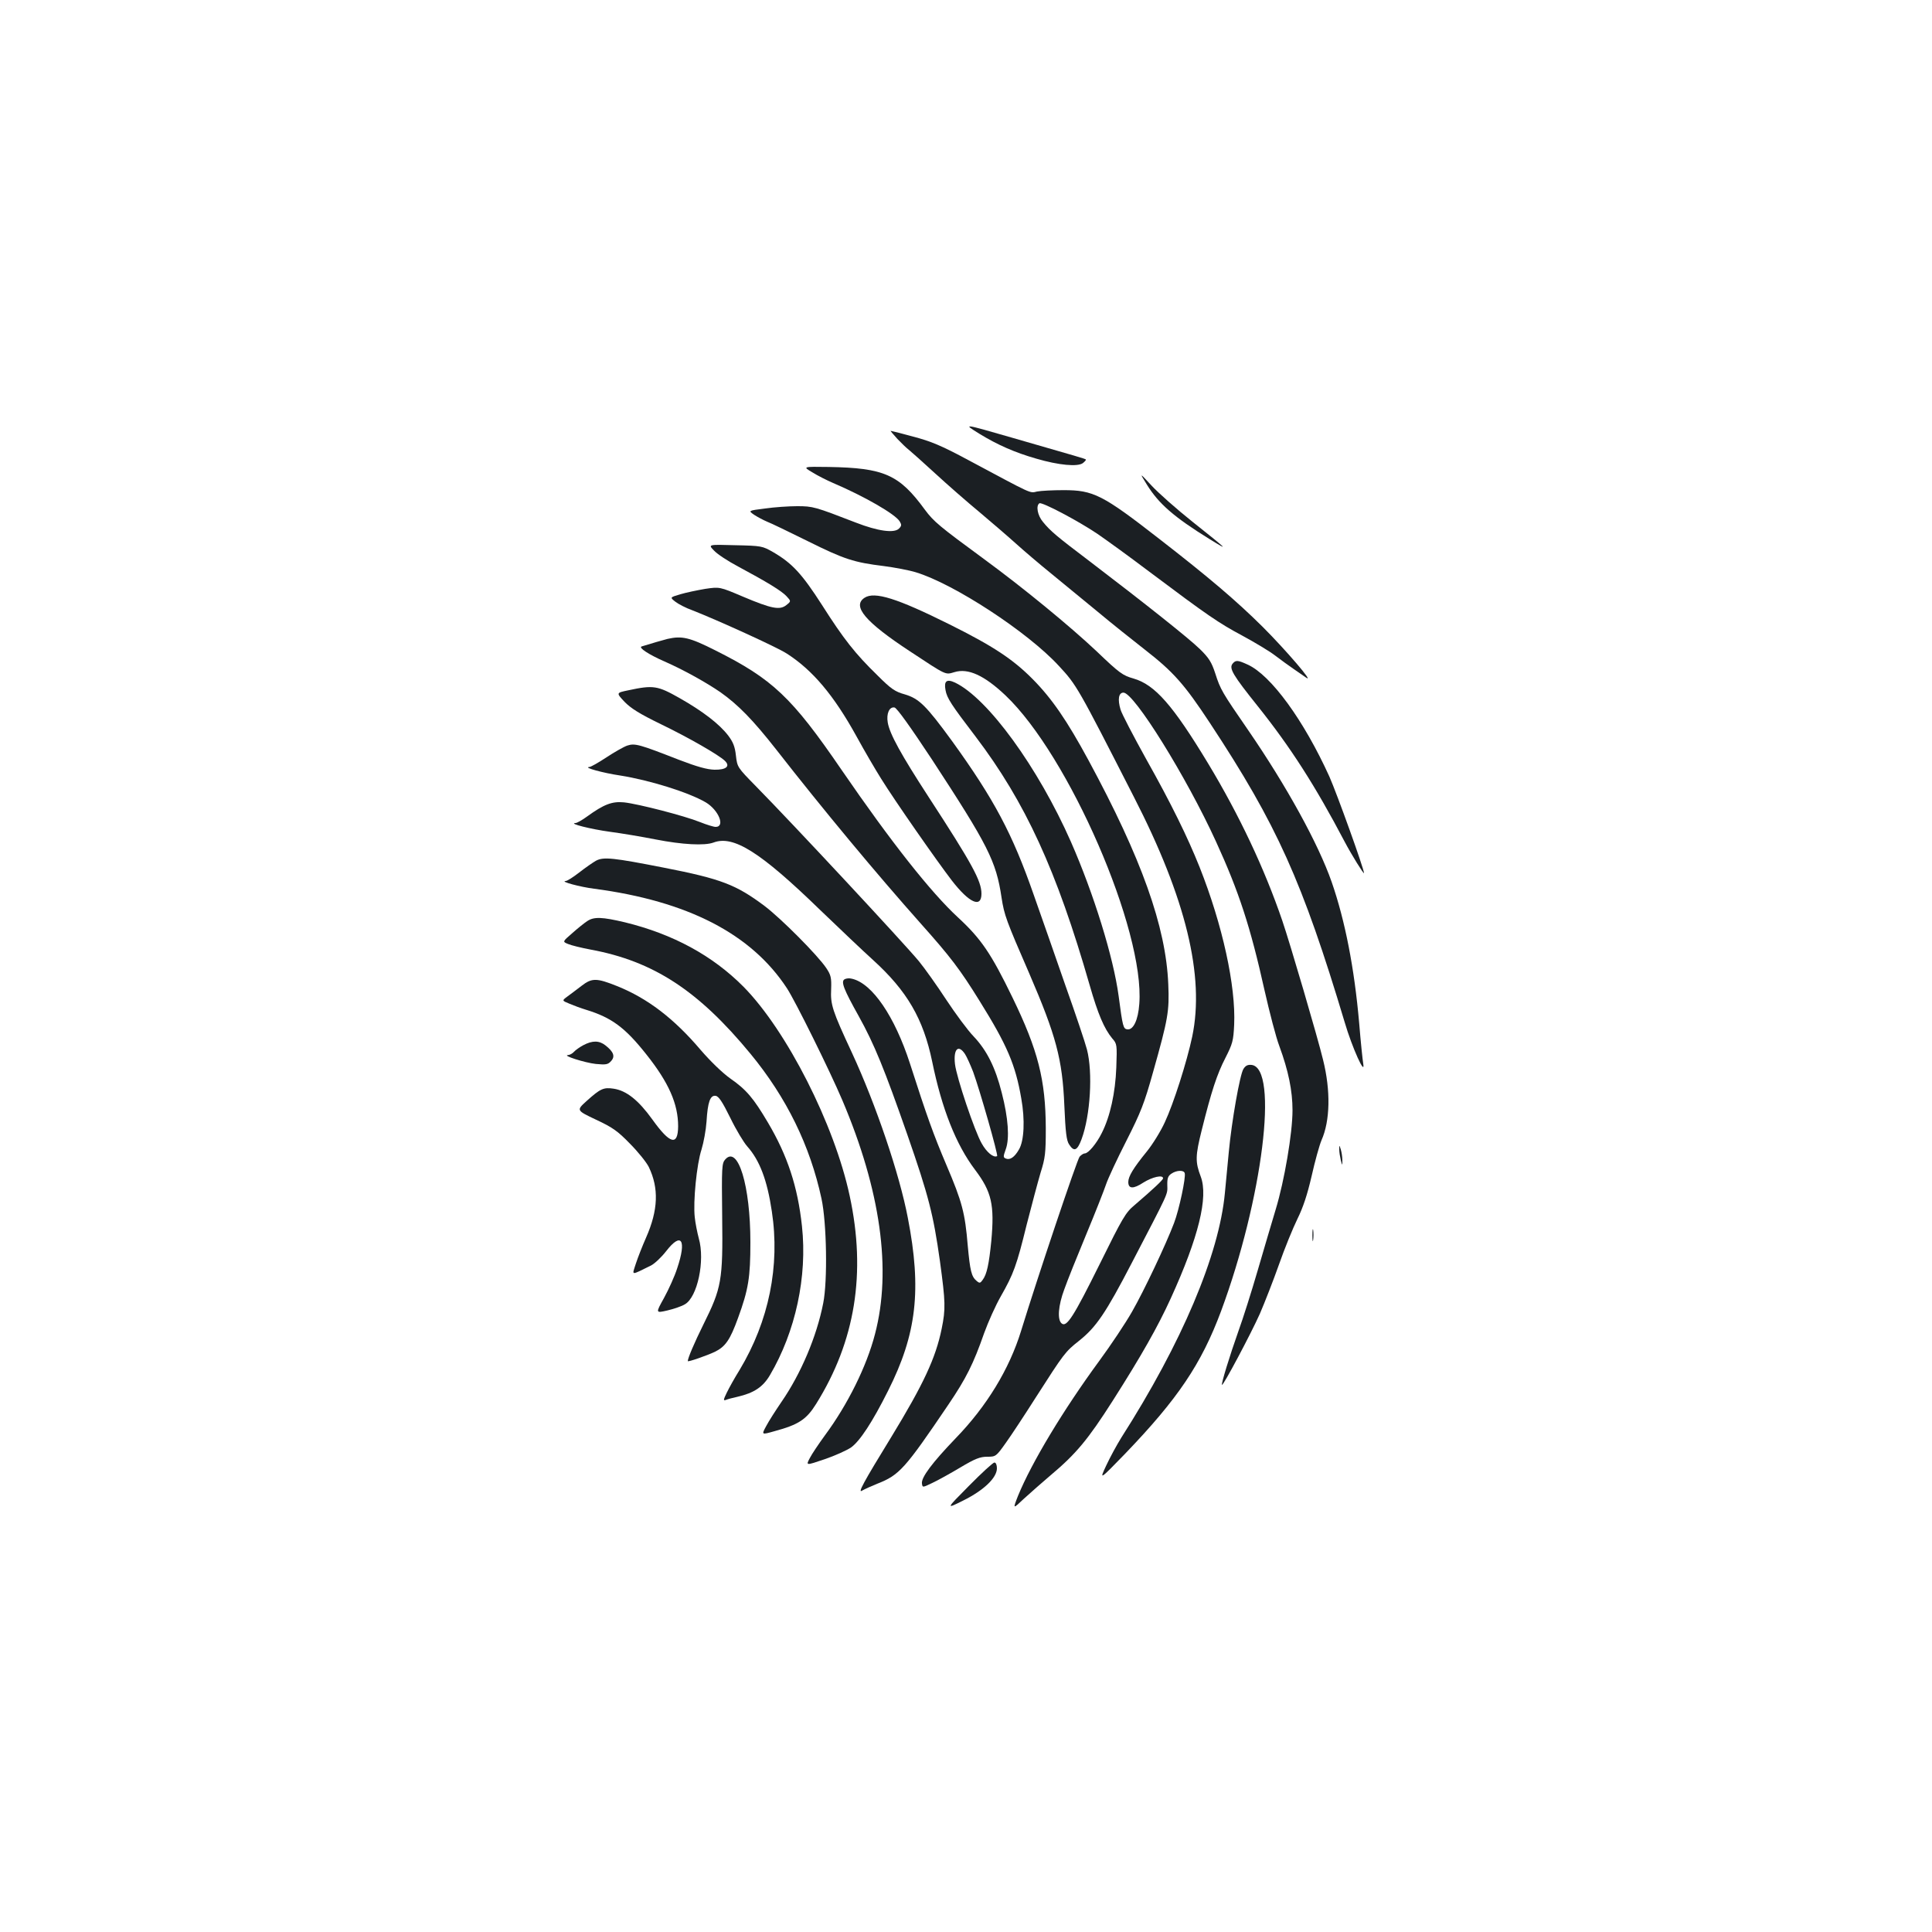 <?xml version="1.0" standalone="no"?>
<!DOCTYPE svg PUBLIC "-//W3C//DTD SVG 20010904//EN"
 "http://www.w3.org/TR/2001/REC-SVG-20010904/DTD/svg10.dtd">
<svg version="1.0" xmlns="http://www.w3.org/2000/svg"
 width="1000pt" height="1000pt" viewBox="0 0 1000 1000"
 preserveAspectRatio="xMidYMid meet">
<g transform="translate(0,1000) scale(0.1,-0.1)"
fill="#1b1f23" stroke="none">
<path d="M5069 7755 c93 -57 183 -97 295 -129 116 -34 214 -43 241 -23 11 9
18 17 15 19 -5 4 -36 13 -380 112 -260 75 -256 74 -171 21z"/>
<path d="M4645 7728 c22 -23 49 -49 60 -57 11 -9 72 -63 135 -121 63 -58 167
-149 230 -201 63 -53 149 -127 190 -164 41 -37 122 -106 180 -153 58 -48 166
-136 240 -197 74 -62 185 -150 245 -197 148 -115 205 -179 338 -381 346 -525
478 -818 697 -1548 38 -130 108 -285 96 -214 -3 17 -13 111 -21 210 -25 285
-73 530 -142 729 -69 198 -234 498 -432 786 -135 196 -144 210 -171 295 -19
58 -33 80 -79 125 -57 56 -288 239 -570 454 -173 131 -204 157 -243 205 -28
33 -37 84 -18 96 13 8 199 -90 300 -158 41 -28 163 -116 270 -197 304 -228
357 -264 480 -330 63 -34 140 -80 170 -103 30 -23 73 -54 95 -69 22 -15 51
-35 65 -45 47 -34 -104 142 -224 262 -137 136 -282 259 -536 456 -294 229
-341 252 -495 252 -55 0 -116 -3 -137 -7 -40 -9 -16 -19 -366 168 -131 70
-184 92 -275 116 -61 17 -114 30 -117 30 -2 0 14 -19 35 -42z"/>
<path d="M4205 7555 c27 -17 75 -41 105 -54 164 -70 324 -162 347 -200 10 -17
10 -23 -4 -37 -25 -25 -110 -13 -223 31 -212 82 -222 85 -304 85 -43 0 -118
-5 -166 -12 -88 -11 -88 -11 -56 -33 17 -11 47 -27 66 -35 19 -7 114 -53 211
-101 189 -94 239 -110 394 -129 54 -7 129 -21 165 -32 198 -60 579 -309 740
-484 93 -100 98 -109 389 -679 270 -526 367 -928 302 -1240 -28 -132 -97 -348
-142 -444 -21 -46 -63 -114 -93 -151 -70 -86 -96 -129 -96 -158 0 -36 26 -37
78 -3 46 29 102 42 102 22 0 -8 -50 -55 -148 -139 -46 -38 -62 -66 -180 -305
-135 -272 -171 -329 -197 -307 -23 19 -18 92 14 177 15 43 66 170 113 283 47
113 93 230 103 260 10 30 57 131 105 225 75 148 93 194 138 355 78 276 85 316
79 455 -12 299 -139 653 -413 1160 -111 205 -189 319 -289 420 -102 103 -205
171 -430 283 -271 135 -388 172 -440 138 -66 -43 3 -125 236 -278 191 -126
181 -121 229 -107 71 22 155 -17 264 -120 329 -312 722 -1217 693 -1597 -6
-84 -31 -136 -62 -132 -21 3 -24 13 -45 173 -27 200 -128 527 -247 798 -170
385 -430 743 -600 824 -43 20 -58 8 -49 -39 7 -41 30 -76 156 -241 257 -339
419 -691 590 -1286 43 -150 75 -225 117 -276 25 -28 25 -33 21 -150 -5 -132
-32 -254 -75 -339 -27 -55 -70 -106 -88 -106 -7 0 -19 -8 -27 -17 -13 -15
-218 -625 -303 -902 -61 -198 -178 -390 -339 -556 -121 -126 -179 -203 -174
-234 3 -21 3 -21 53 3 28 13 93 49 145 80 77 46 103 56 140 56 44 0 46 1 97
73 28 39 97 144 153 232 148 231 153 238 225 295 89 71 138 143 273 403 194
373 185 352 184 401 -1 36 3 49 21 61 26 18 64 20 69 3 7 -21 -29 -190 -55
-258 -42 -111 -155 -350 -218 -460 -33 -58 -109 -172 -170 -255 -184 -251
-349 -524 -420 -698 -27 -69 -27 -69 30 -15 32 29 95 85 140 123 131 110 193
185 320 384 149 234 234 384 301 531 144 316 195 524 155 630 -29 76 -28 108
5 240 50 201 79 290 123 375 37 73 41 88 45 171 9 200 -60 516 -179 816 -62
155 -146 327 -277 560 -66 119 -126 234 -132 255 -16 53 -10 88 15 88 55 0
326 -436 479 -771 119 -260 178 -441 251 -769 26 -115 60 -246 77 -290 47
-128 68 -231 68 -332 0 -118 -42 -365 -87 -513 -19 -63 -61 -205 -93 -315 -32
-110 -77 -252 -100 -315 -45 -127 -90 -273 -85 -278 6 -6 149 263 196 368 25
58 70 173 99 255 29 83 72 188 95 235 30 61 51 124 74 223 17 76 40 159 51
185 45 101 48 257 8 417 -28 116 -171 603 -211 720 -92 269 -222 545 -383 812
-183 303 -276 409 -387 441 -56 16 -72 27 -191 141 -138 130 -379 328 -581
476 -233 171 -262 195 -308 257 -133 182 -211 216 -497 221 -136 2 -136 2 -85
-28z"/>
<path d="M5936 7492 c61 -99 140 -168 324 -282 104 -64 102 -62 -86 88 -83 66
-179 151 -214 189 -63 68 -63 68 -24 5z"/>
<path d="M3695 7151 c16 -18 72 -55 125 -83 149 -80 225 -126 251 -154 24 -26
24 -26 -1 -46 -34 -27 -76 -19 -225 44 -120 51 -120 51 -195 40 -41 -7 -99
-19 -129 -28 -54 -16 -54 -16 -26 -38 15 -12 55 -33 89 -45 128 -50 436 -190
487 -223 135 -86 245 -217 362 -429 41 -75 99 -174 128 -220 70 -113 287 -424
366 -527 90 -116 153 -144 153 -68 0 66 -47 153 -273 500 -143 220 -202 327
-212 386 -8 46 8 83 35 78 12 -2 82 -100 193 -268 291 -445 333 -527 361 -716
14 -91 24 -118 144 -394 138 -320 171 -442 181 -682 6 -139 11 -182 25 -202
25 -39 42 -32 64 27 46 124 59 346 28 465 -9 35 -59 184 -111 330 -51 147
-125 359 -165 472 -110 315 -204 492 -422 794 -135 185 -171 220 -245 242 -50
14 -70 27 -141 98 -116 113 -175 188 -287 364 -104 162 -155 217 -253 274 -56
32 -60 33 -197 36 -140 4 -140 4 -110 -27z"/>
<path d="M3455 6693 c-17 -4 -89 -25 -134 -39 -18 -6 37 -42 119 -78 94 -41
215 -108 289 -159 92 -65 169 -144 289 -297 242 -310 517 -641 752 -905 148
-166 199 -232 301 -397 142 -228 185 -329 215 -503 20 -111 15 -220 -12 -265
-23 -40 -46 -55 -67 -47 -15 6 -15 10 -1 49 20 55 13 161 -21 292 -33 131 -77
219 -145 291 -32 33 -95 119 -142 190 -47 72 -111 162 -142 200 -76 92 -650
709 -845 907 -94 96 -95 97 -102 158 -5 46 -15 70 -40 103 -46 60 -132 126
-252 194 -113 64 -135 68 -265 40 -63 -13 -63 -13 -20 -59 33 -34 77 -62 188
-116 147 -71 301 -160 332 -190 29 -28 7 -47 -54 -46 -38 1 -89 15 -183 51
-205 80 -228 87 -268 74 -18 -6 -67 -34 -108 -61 -41 -27 -81 -50 -89 -50 -34
-2 72 -31 160 -44 152 -24 354 -87 443 -139 67 -40 102 -127 51 -127 -10 0
-46 11 -81 25 -79 32 -319 94 -393 102 -62 6 -104 -10 -191 -73 -26 -19 -53
-34 -60 -34 -40 -2 81 -32 176 -45 61 -8 168 -26 239 -40 138 -27 253 -33 299
-16 103 39 242 -48 552 -349 100 -96 223 -213 274 -259 176 -160 260 -304 306
-526 50 -244 123 -429 222 -560 86 -114 101 -181 84 -368 -12 -120 -23 -173
-45 -202 -12 -17 -16 -18 -31 -5 -27 22 -34 53 -46 183 -14 169 -29 226 -110
416 -68 160 -101 252 -189 526 -79 244 -195 415 -300 439 -14 4 -31 2 -39 -3
-19 -12 -5 -50 74 -191 80 -144 133 -274 251 -612 111 -319 135 -414 169 -655
29 -213 30 -248 9 -351 -31 -151 -93 -285 -262 -562 -143 -233 -175 -292 -149
-275 12 7 47 23 77 35 115 45 143 76 369 410 92 136 129 210 185 370 21 58 59
143 86 190 66 116 82 159 134 371 26 101 58 222 72 269 24 76 27 101 27 230
-1 250 -40 404 -172 676 -111 229 -163 305 -282 415 -141 130 -347 391 -603
764 -258 377 -357 470 -654 619 -133 67 -172 76 -247 59z m1540 -2149 c9 -14
28 -56 42 -92 34 -93 131 -432 124 -436 -18 -10 -54 19 -80 66 -36 62 -130
341 -138 410 -9 78 17 105 52 52z"/>
<path d="M6380 6565 c-20 -24 2 -60 130 -220 170 -213 297 -411 449 -700 35
-67 101 -173 101 -164 0 22 -140 411 -179 499 -132 291 -302 525 -423 580 -52
24 -62 24 -78 5z"/>
<path d="M3085 5545 c-16 -9 -55 -36 -87 -61 -31 -24 -62 -44 -70 -44 -33 -2
75 -31 147 -40 485 -64 814 -234 998 -515 44 -67 222 -427 287 -580 198 -466
256 -879 169 -1210 -43 -167 -142 -366 -259 -524 -32 -44 -68 -97 -79 -119
-20 -38 -20 -38 77 -5 53 18 115 46 137 61 45 32 110 130 192 294 148 294 174
523 102 894 -43 226 -165 586 -289 854 -102 219 -112 250 -108 330 2 59 -1 73
-25 109 -44 66 -234 257 -320 322 -147 110 -224 140 -521 198 -260 51 -312 57
-351 36z"/>
<path d="M3039 5232 c-14 -9 -49 -37 -77 -62 -51 -44 -51 -44 -22 -56 16 -7
69 -20 117 -29 325 -60 558 -212 828 -540 186 -226 308 -475 367 -749 27 -125
32 -426 9 -541 -34 -174 -116 -366 -216 -511 -30 -44 -66 -100 -79 -125 -25
-46 -25 -46 42 -27 126 34 166 61 216 141 203 325 260 678 174 1077 -79 370
-326 856 -550 1083 -160 161 -364 272 -613 333 -118 28 -161 30 -196 6z"/>
<path d="M3011 4898 c-24 -18 -56 -43 -73 -55 -30 -22 -30 -22 9 -38 21 -9 61
-24 88 -32 130 -40 200 -91 310 -230 117 -147 165 -257 165 -373 -1 -103 -42
-92 -133 35 -72 100 -134 150 -201 160 -52 8 -69 0 -140 -64 -53 -48 -53 -48
48 -96 86 -40 113 -59 176 -124 42 -42 86 -97 98 -121 53 -110 49 -223 -14
-366 -19 -43 -43 -104 -53 -135 -20 -63 -29 -62 79 -9 19 10 54 43 78 74 79
102 107 59 57 -89 -13 -41 -44 -109 -68 -153 -44 -79 -44 -79 17 -65 34 8 75
22 91 32 65 37 105 226 72 341 -8 30 -18 80 -21 110 -9 80 10 274 35 350 11
36 23 101 26 145 6 101 19 137 47 133 16 -2 35 -31 76 -114 30 -62 70 -128 88
-148 64 -72 103 -174 127 -336 43 -282 -15 -568 -167 -821 -25 -40 -55 -94
-66 -117 -18 -37 -19 -43 -5 -38 9 4 36 11 59 16 87 20 133 51 169 112 133
226 194 510 166 771 -22 205 -75 366 -177 538 -74 125 -111 169 -193 226 -41
29 -103 89 -154 148 -139 164 -276 268 -433 331 -105 42 -130 43 -183 2z"/>
<path d="M3019 4590 c-19 -10 -41 -26 -48 -34 -8 -9 -21 -16 -30 -17 -36 -1
87 -40 143 -46 53 -5 63 -3 79 15 22 24 13 48 -29 81 -33 26 -68 26 -115 1z"/>
<path d="M6436 4467 c-18 -27 -61 -270 -76 -432 -6 -60 -15 -155 -20 -210 -30
-320 -223 -776 -536 -1266 -23 -37 -58 -101 -78 -144 -36 -77 -36 -77 97 60
274 285 395 465 497 738 215 580 300 1259 158 1275 -19 2 -31 -3 -42 -21z"/>
<path d="M6932 4050 c0 -14 4 -38 8 -55 8 -30 8 -30 8 0 0 17 -4 41 -8 55 -8
25 -8 25 -8 0z"/>
<path d="M3754 3999 c-18 -20 -19 -39 -16 -298 4 -329 -3 -367 -97 -556 -48
-97 -81 -175 -81 -190 0 -6 100 29 140 48 55 27 79 62 120 175 54 148 64 210
64 392 0 293 -64 503 -130 429z"/>
<path d="M6793 3605 c0 -27 2 -38 4 -22 2 15 2 37 0 50 -2 12 -4 0 -4 -28z"/>
<path d="M5015 2309 c-120 -121 -120 -121 -30 -76 107 53 175 118 175 167 0
17 -5 30 -13 30 -7 0 -66 -54 -132 -121z"/>
</g>
</svg>
